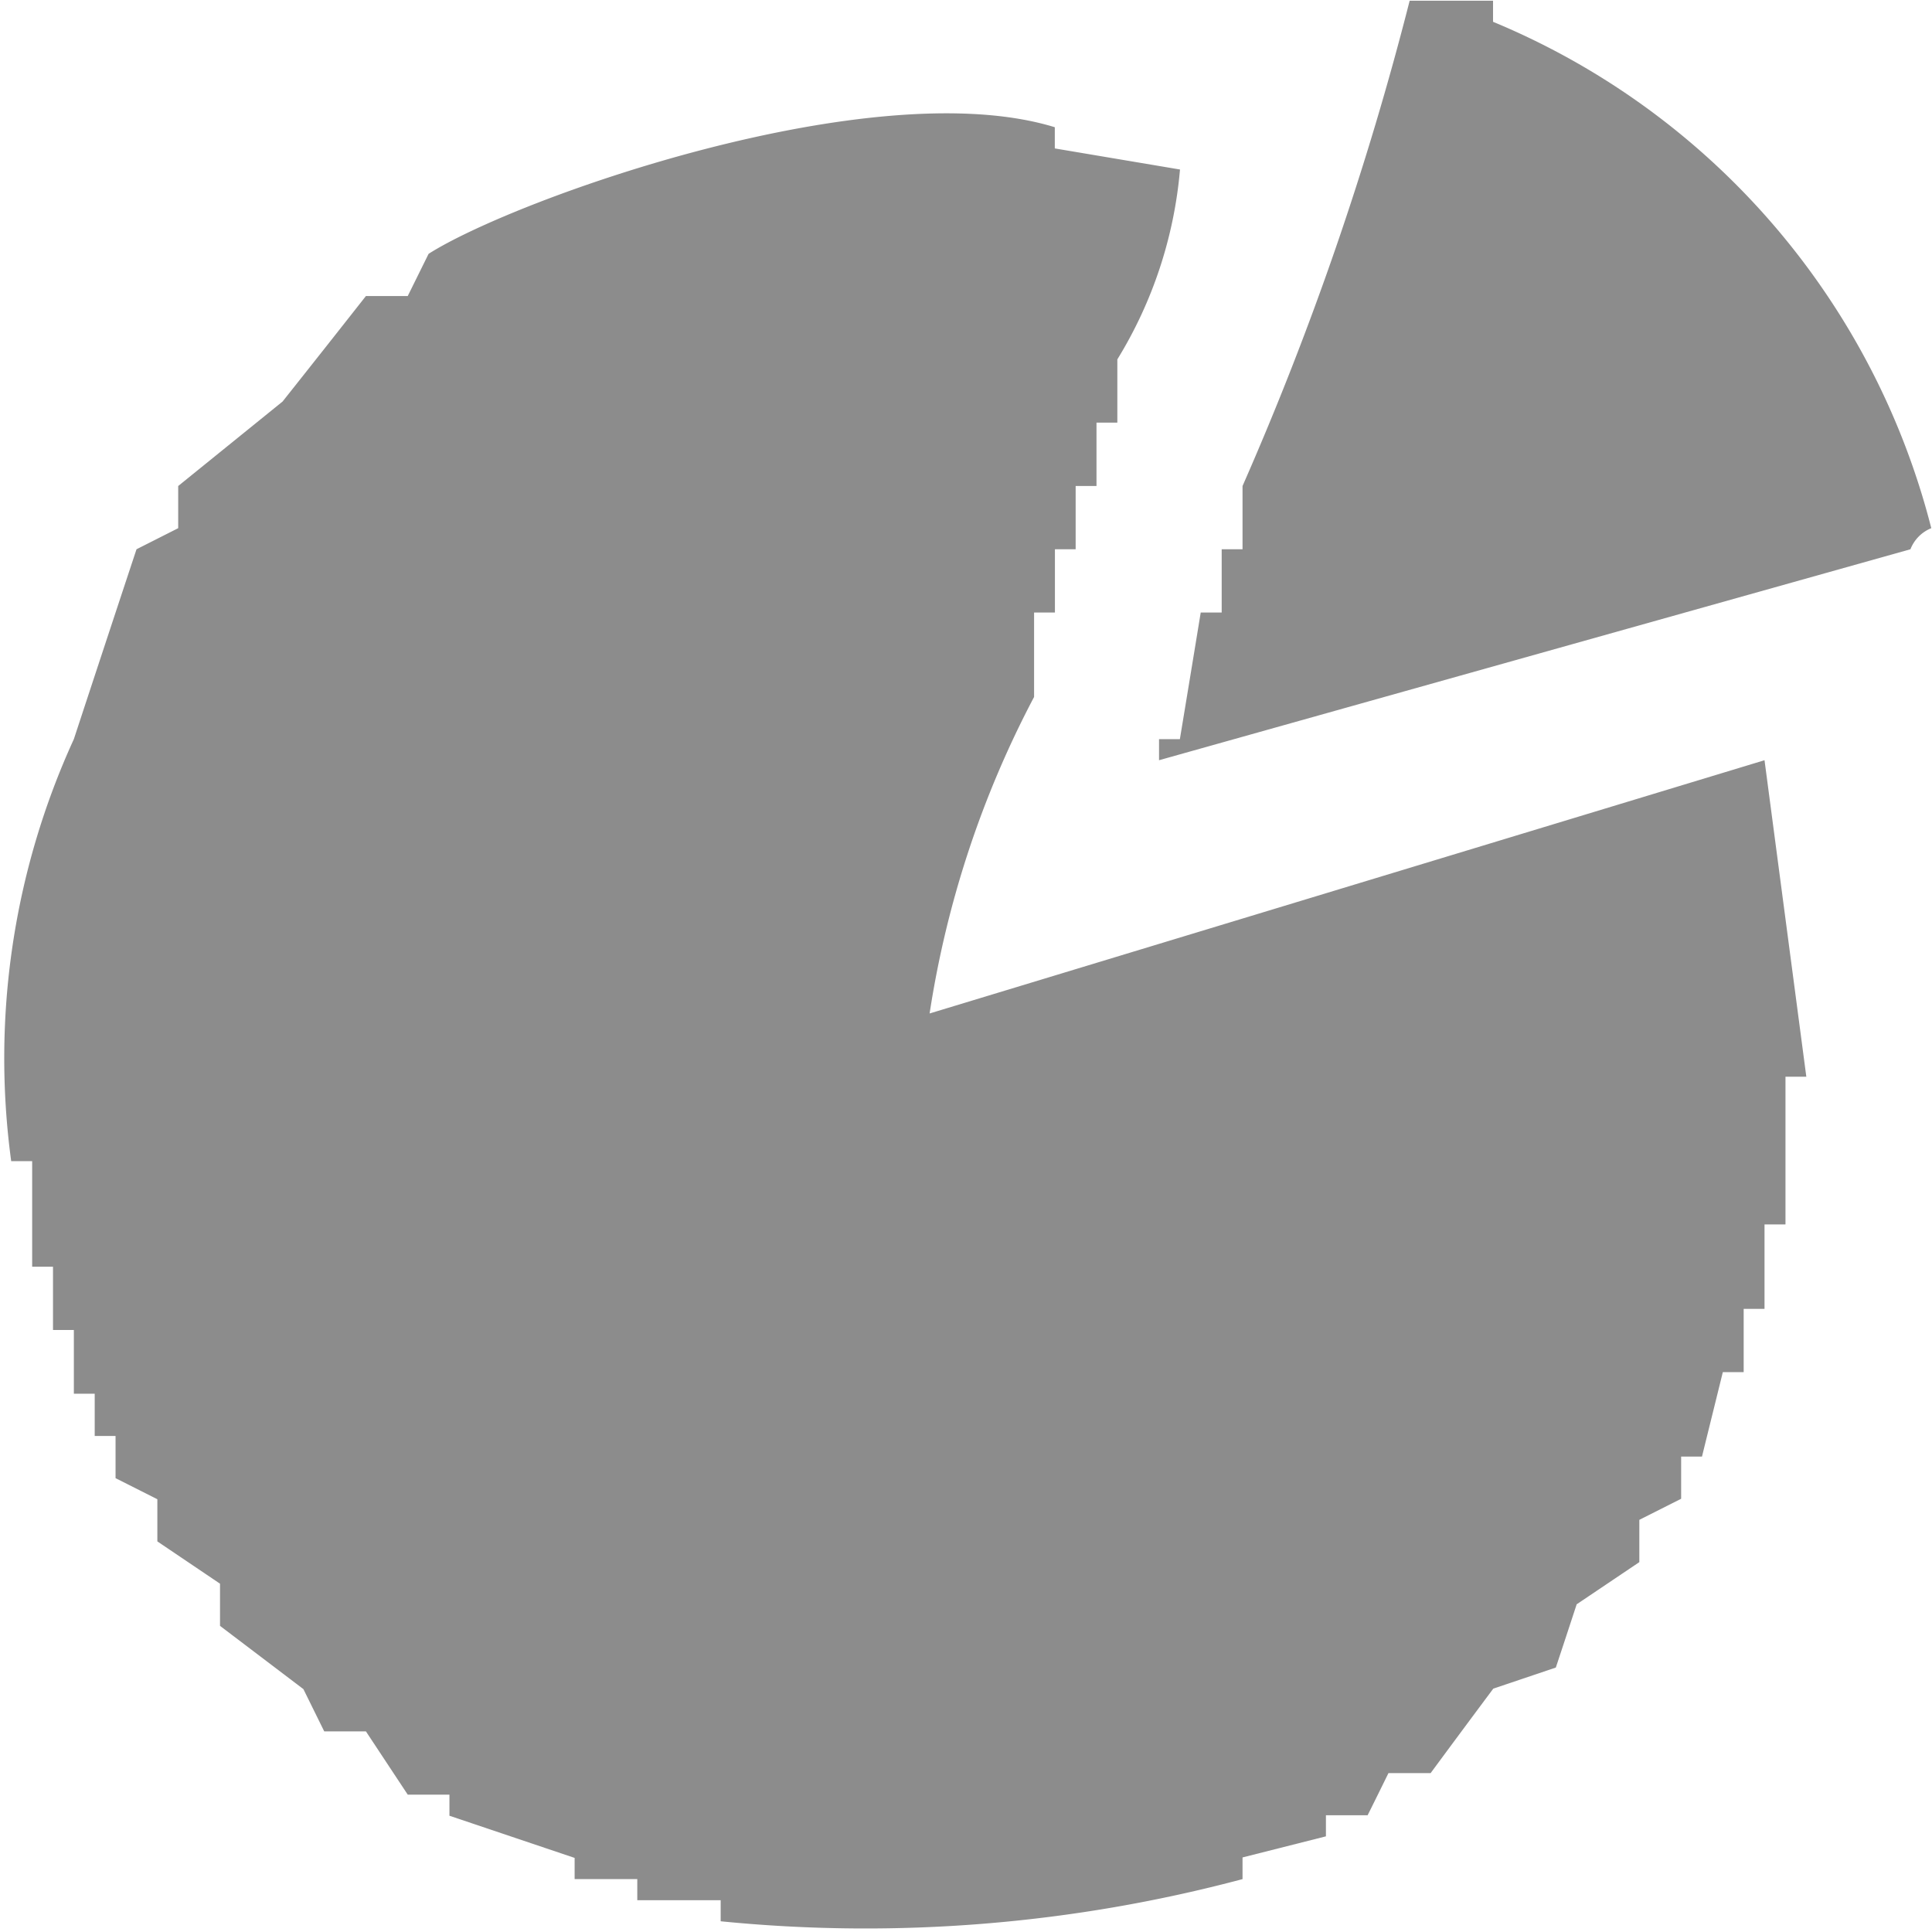 <svg xmlns="http://www.w3.org/2000/svg" width="16.219" height="16.219" viewBox="0 0 16.219 16.219">
    <defs>
        <style>
            .cls-1 {
            fill: #8c8c8c;
            fill-rule: evenodd;
            }
        </style>
    </defs>
    <path id="_Icon" data-name="% Icon" class="cls-1"
          d="M797.678,635.131h0.7v0.177a6.28,6.28,0,0,1,3.679,4.251,0.314,0.314,0,0,0-.175.177l-6.308,1.771V641.33h0.175q0.088-.531.175-1.063H796.1v-0.531h0.175v-0.531A26.143,26.143,0,0,0,797.678,635.131Zm-1.928,1.417a3.642,3.642,0,0,1-.526,1.594v0.531h-0.175v0.532h-0.175v0.531H794.7v0.531h-0.175v0.709a8.415,8.415,0,0,0-.877,2.657l7.009-2.126,0.351,2.657h-0.175v1.24h-0.176v0.709h-0.175v0.531h-0.175c-0.058.236-.117,0.473-0.175,0.709h-0.175v0.354l-0.351.177v0.355l-0.526.354q-0.087.266-.175,0.531l-0.525.177q-0.264.354-.526,0.709H797.5c-0.058.118-.116,0.236-0.175,0.354h-0.35v0.177l-0.7.177V650.9a12.286,12.286,0,0,1-4.381.354v-0.177h-0.7V650.9h-0.526v-0.178l-1.051-.354v-0.177h-0.35l-0.351-.531h-0.35l-0.175-.355-0.7-.531v-0.354l-0.526-.355v-0.354l-0.351-.177v-0.354h-0.175v-0.355h-0.175V646.29h-0.175v-0.531h-0.175v-0.886h-0.176a6.432,6.432,0,0,1,.526-3.543q0.263-.8.526-1.594l0.35-.177v-0.354l0.876-.709q0.351-.442.7-0.886h0.351l0.175-.354c0.724-.462,3.727-1.533,5.257-1.063v0.178Z"
          transform="translate(-785.844 -635.125)"/>
</svg>
